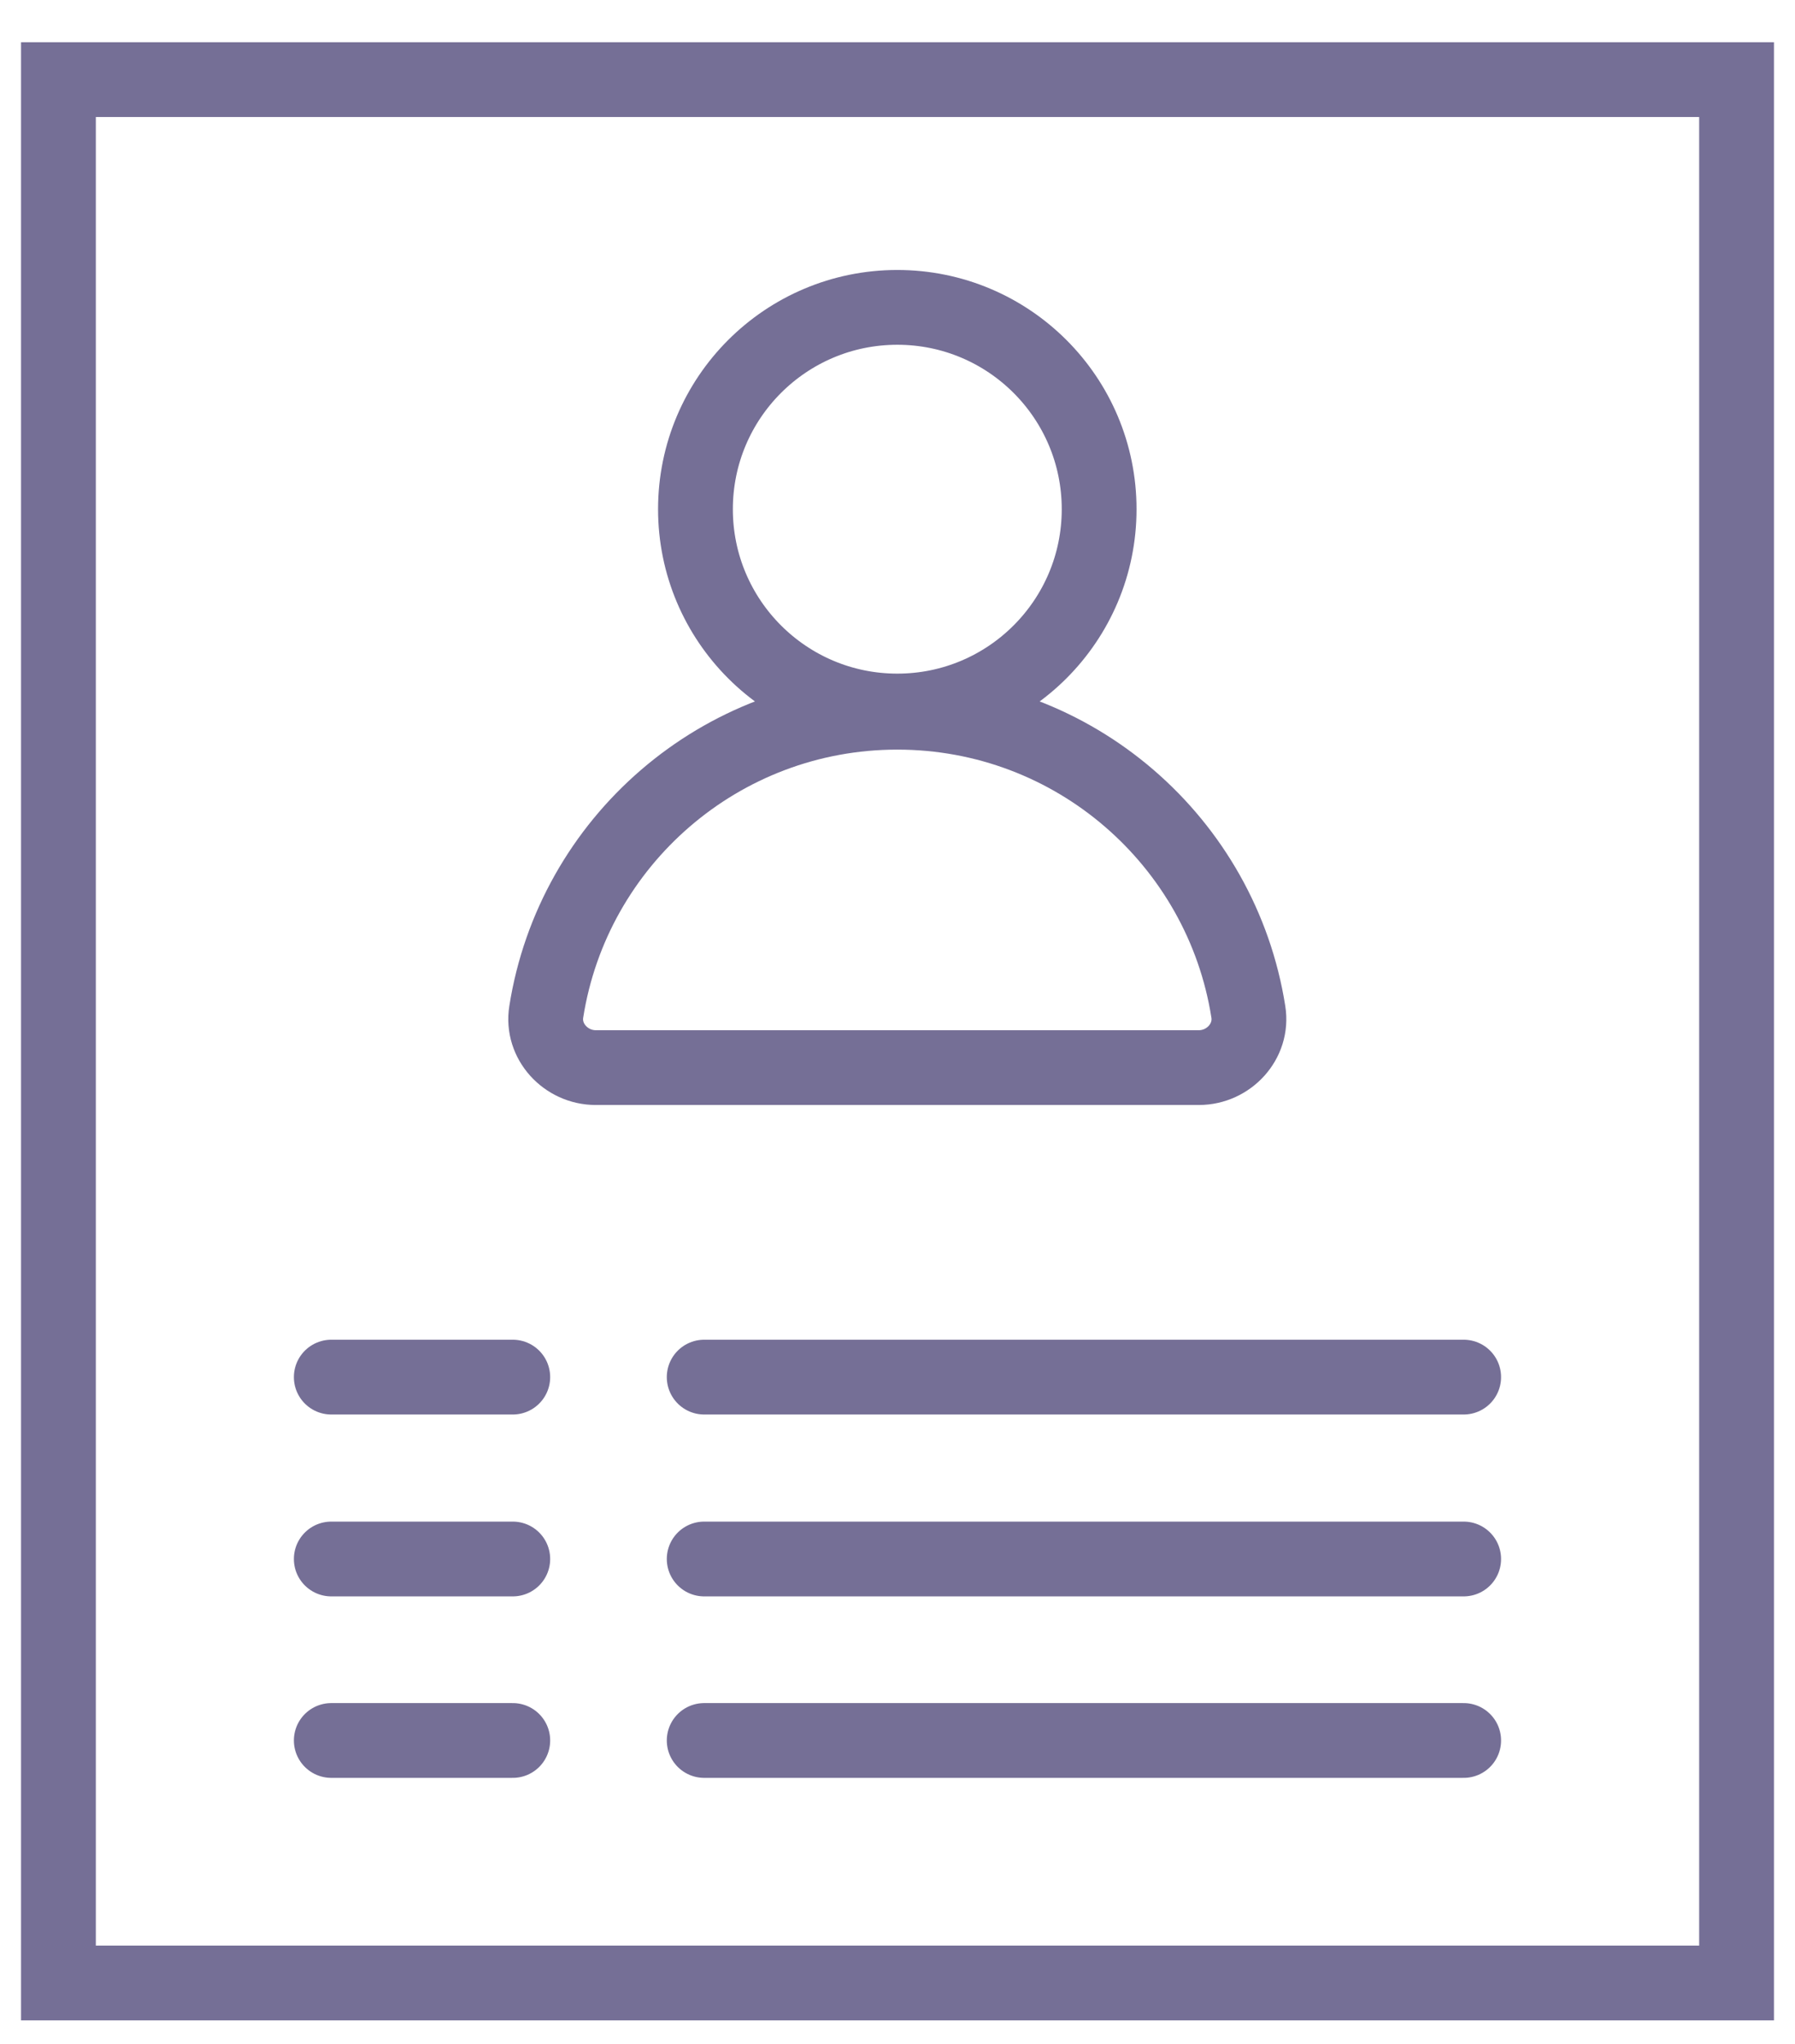 <svg width="36" height="41" viewBox="0 0 36 41" fill="none" xmlns="http://www.w3.org/2000/svg">
<path d="M17.996 14.261C20.232 14.261 22.044 12.448 22.044 10.213C22.044 7.977 20.232 6.165 17.996 6.165C15.761 6.165 13.948 7.977 13.948 10.213C13.948 12.448 15.761 14.261 17.996 14.261Z" stroke="#756F96" stroke-width="1.5" stroke-miterlimit="10"/>
<path d="M24.044 21.413C24.644 21.413 25.132 20.885 25.036 20.293C24.5 16.885 21.548 14.285 17.996 14.285C14.444 14.285 11.492 16.885 10.956 20.293C10.86 20.885 11.348 21.413 11.948 21.413H24.044Z" stroke="#756F96" stroke-width="1.5" stroke-miterlimit="10"/>
<path d="M34.828 1.597H1.172V39.773H34.828V1.597Z" stroke="#756F96" stroke-width="1.5" stroke-miterlimit="10"/>
<path d="M14.123 27.621H29.355" stroke="#756F96" stroke-width="1.5" stroke-miterlimit="10" stroke-linecap="round"/>
<path d="M14.123 31.269H29.355" stroke="#756F96" stroke-width="1.5" stroke-miterlimit="10" stroke-linecap="round"/>
<path d="M14.123 34.909H29.355" stroke="#756F96" stroke-width="1.5" stroke-miterlimit="10" stroke-linecap="round"/>
<path d="M6.644 27.621H10.284" stroke="#756F96" stroke-width="1.5" stroke-miterlimit="10" stroke-linecap="round"/>
<path d="M6.644 31.269H10.284" stroke="#756F96" stroke-width="1.5" stroke-miterlimit="10" stroke-linecap="round"/>
<path d="M6.644 34.909H10.284" stroke="#756F96" stroke-width="1.5" stroke-miterlimit="10" stroke-linecap="round"/>
</svg>
